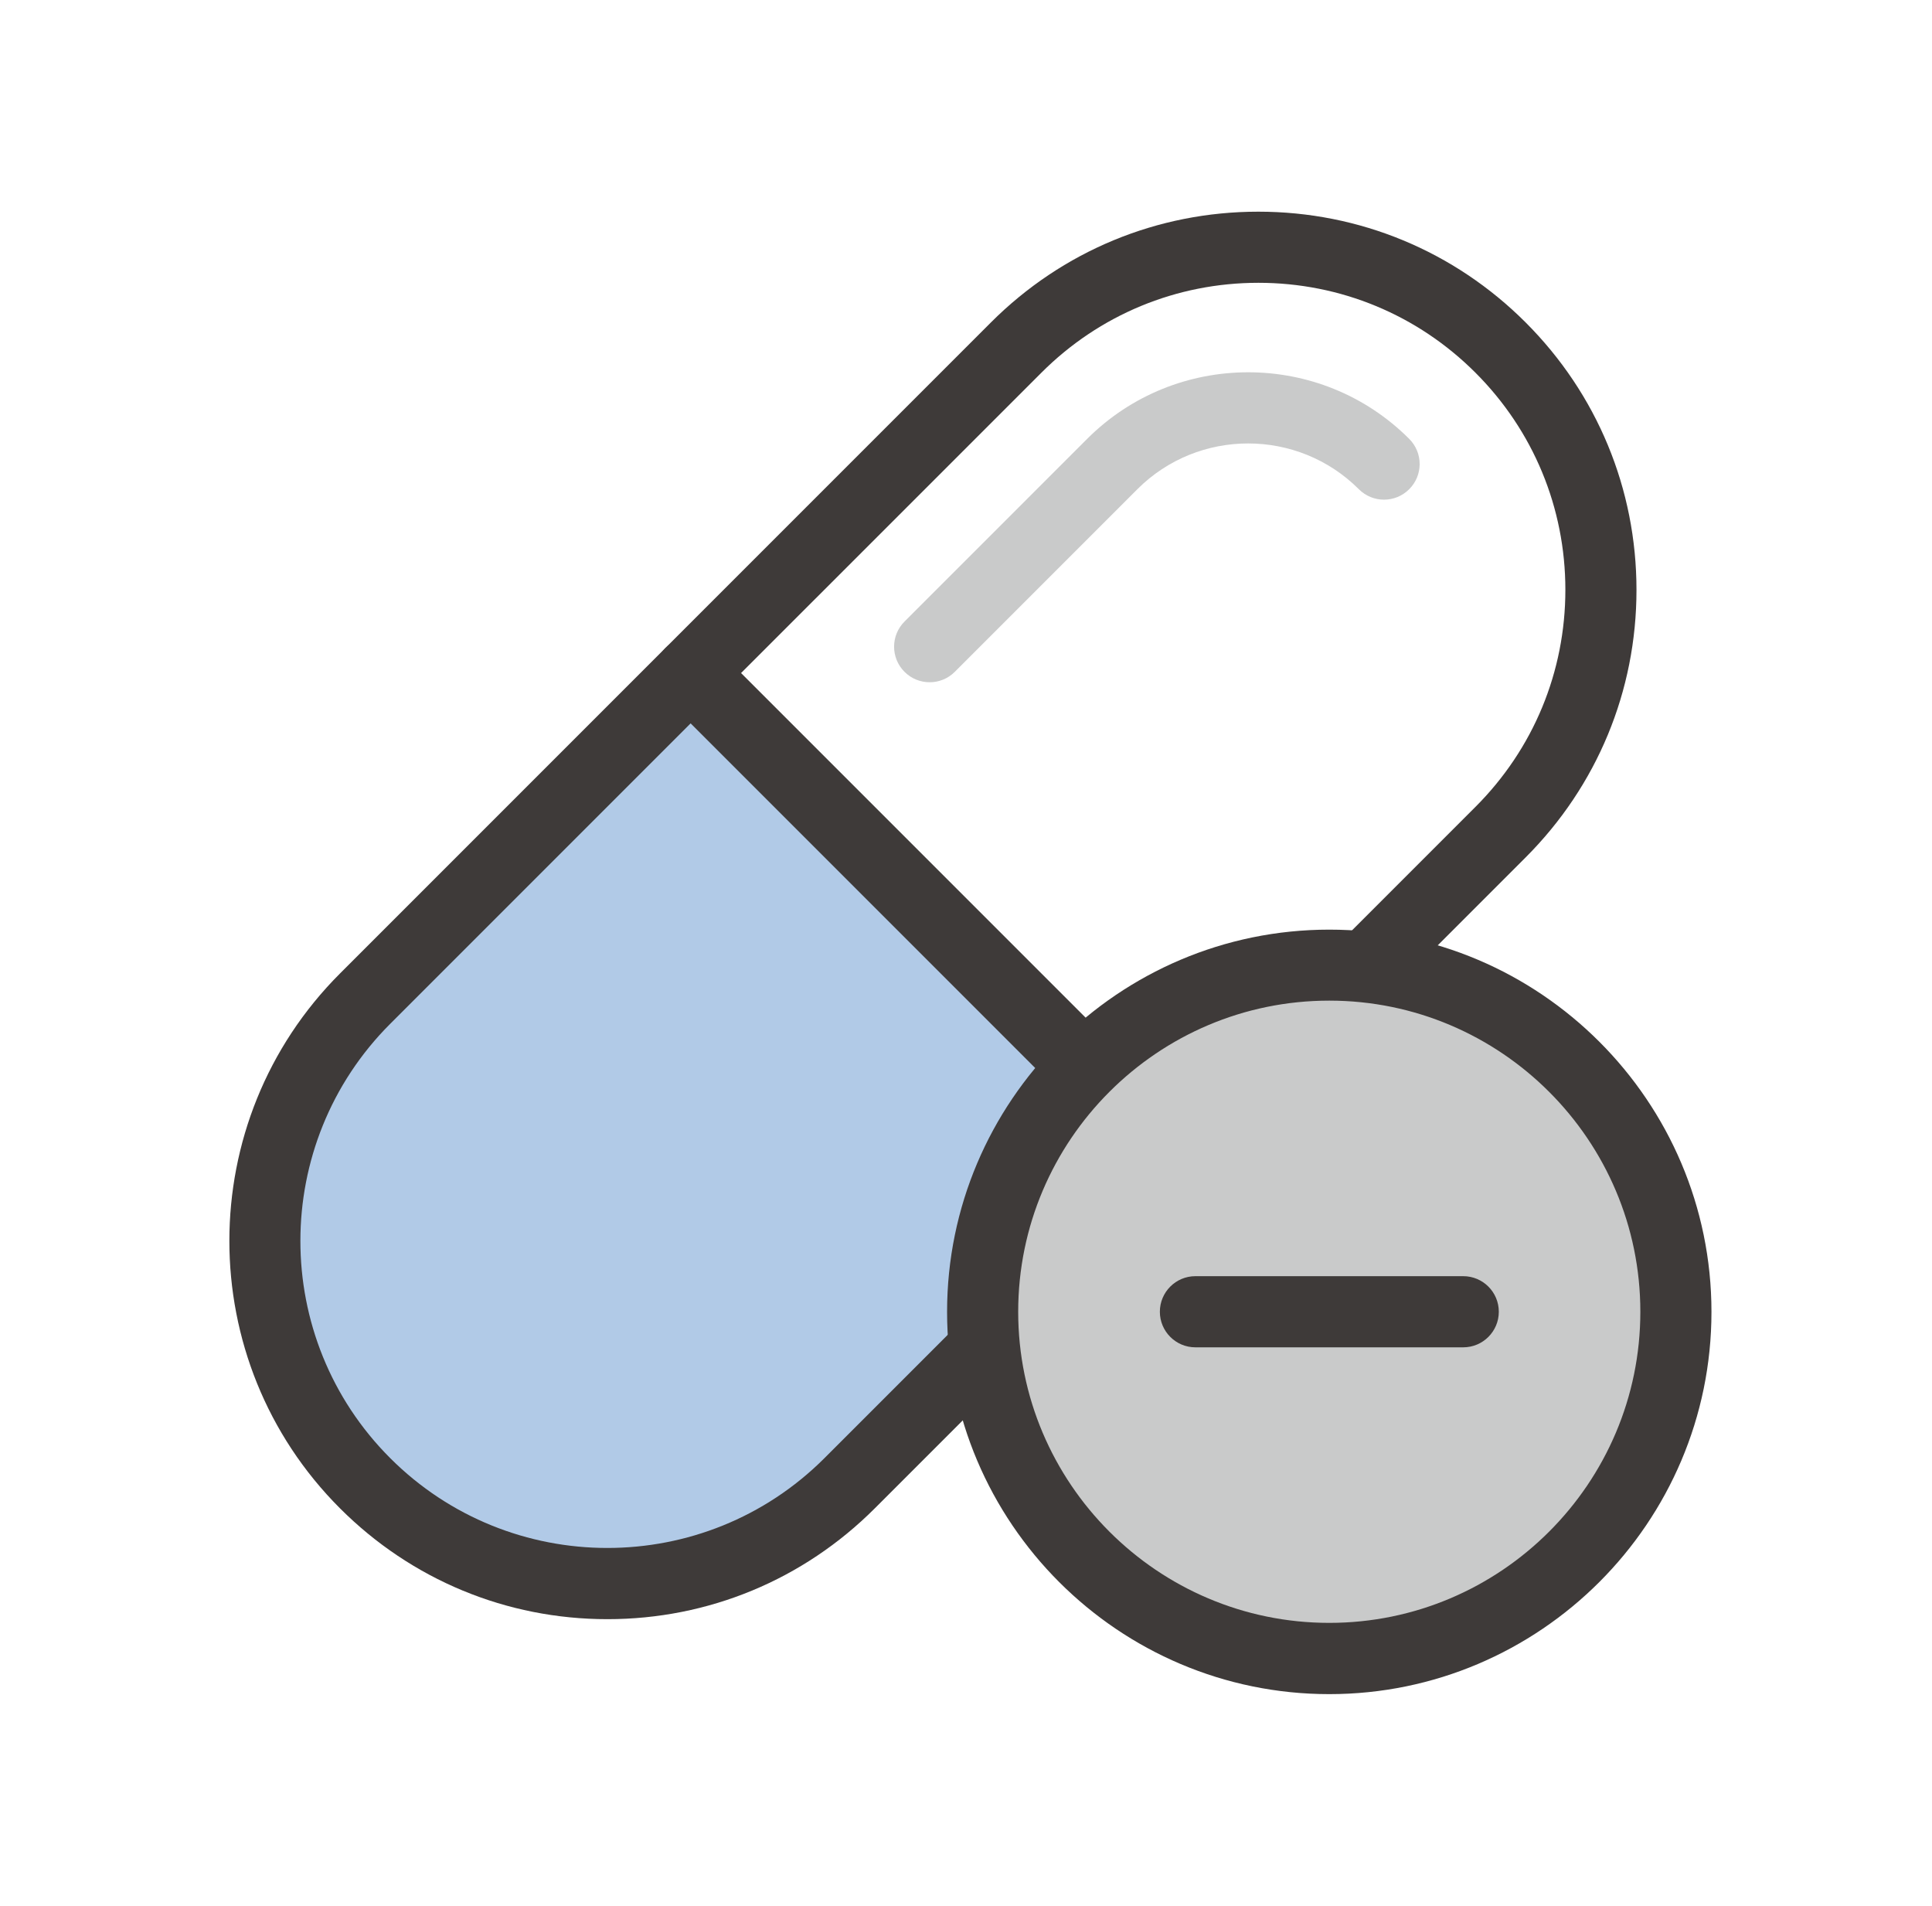 <svg width="73" height="72" viewBox="0 0 73 72" fill="none" xmlns="http://www.w3.org/2000/svg">
<path d="M44.4 45.08C44.045 45.08 43.701 44.941 43.448 44.688L25.143 26.383C24.616 25.856 24.616 25.007 25.143 24.48L37.44 12.183C40.138 9.485 43.728 7.997 47.544 7.997C51.359 7.997 54.95 9.485 57.647 12.183C60.345 14.881 61.834 18.471 61.834 22.287C61.834 26.103 60.345 29.693 57.647 32.391L45.351 44.688C45.098 44.941 44.76 45.08 44.4 45.08ZM27.992 25.426L44.4 41.834L55.75 30.483C57.943 28.291 59.147 25.378 59.147 22.282C59.147 19.186 57.938 16.268 55.75 14.081C53.563 11.893 50.645 10.684 47.549 10.684C44.453 10.684 41.535 11.893 39.348 14.081L27.997 25.431L27.992 25.426Z" fill="#3E3A39"/>
<path d="M13.793 37.728C8.735 42.785 8.735 50.981 13.793 56.033C18.85 61.09 27.046 61.09 32.098 56.033L44.394 43.737L26.089 25.431L13.793 37.728Z" fill="#B1CAE7"/>
<path d="M22.951 61.171C19.135 61.171 15.545 59.682 12.847 56.984C7.273 51.411 7.273 42.35 12.847 36.777L25.143 24.48C25.67 23.953 26.519 23.953 27.046 24.48L45.351 42.785C45.878 43.312 45.878 44.161 45.351 44.688L33.054 56.984C30.356 59.682 26.766 61.171 22.951 61.171ZM26.095 27.328L14.744 38.679C10.219 43.204 10.219 50.562 14.744 55.087C19.269 59.612 26.627 59.612 31.152 55.087L42.502 43.736L26.095 27.328Z" fill="#3E3A39"/>
<path d="M50.225 62.654C57.459 62.654 63.323 56.79 63.323 49.557C63.323 42.323 57.459 36.459 50.225 36.459C42.992 36.459 37.128 42.323 37.128 49.557C37.128 56.79 42.992 62.654 50.225 62.654Z" fill="#C9CACA"/>
<path d="M50.226 64.003C42.261 64.003 35.785 57.522 35.785 49.562C35.785 41.603 42.266 35.121 50.226 35.121C58.185 35.121 64.667 41.603 64.667 49.562C64.667 57.522 58.185 64.003 50.226 64.003ZM50.226 37.803C43.744 37.803 38.472 43.075 38.472 49.557C38.472 56.038 43.744 61.311 50.226 61.311C56.707 61.311 61.98 56.038 61.98 49.557C61.98 43.075 56.707 37.803 50.226 37.803Z" fill="#3E3A39"/>
<path d="M55.288 50.901H45.168C44.427 50.901 43.825 50.299 43.825 49.557C43.825 48.815 44.427 48.213 45.168 48.213H55.288C56.03 48.213 56.632 48.815 56.632 49.557C56.632 50.299 56.03 50.901 55.288 50.901Z" fill="#3E3A39"/>
<path d="M35.129 25.775C34.785 25.775 34.441 25.646 34.178 25.383C33.651 24.856 33.651 24.007 34.178 23.48L41.078 16.58C44.432 13.226 49.892 13.226 53.246 16.58C53.773 17.106 53.773 17.956 53.246 18.482C52.719 19.009 51.87 19.009 51.343 18.482C49.038 16.177 45.281 16.177 42.975 18.482L36.075 25.383C35.812 25.646 35.468 25.775 35.124 25.775H35.129Z" fill="#C9CACA"/>
</svg>
